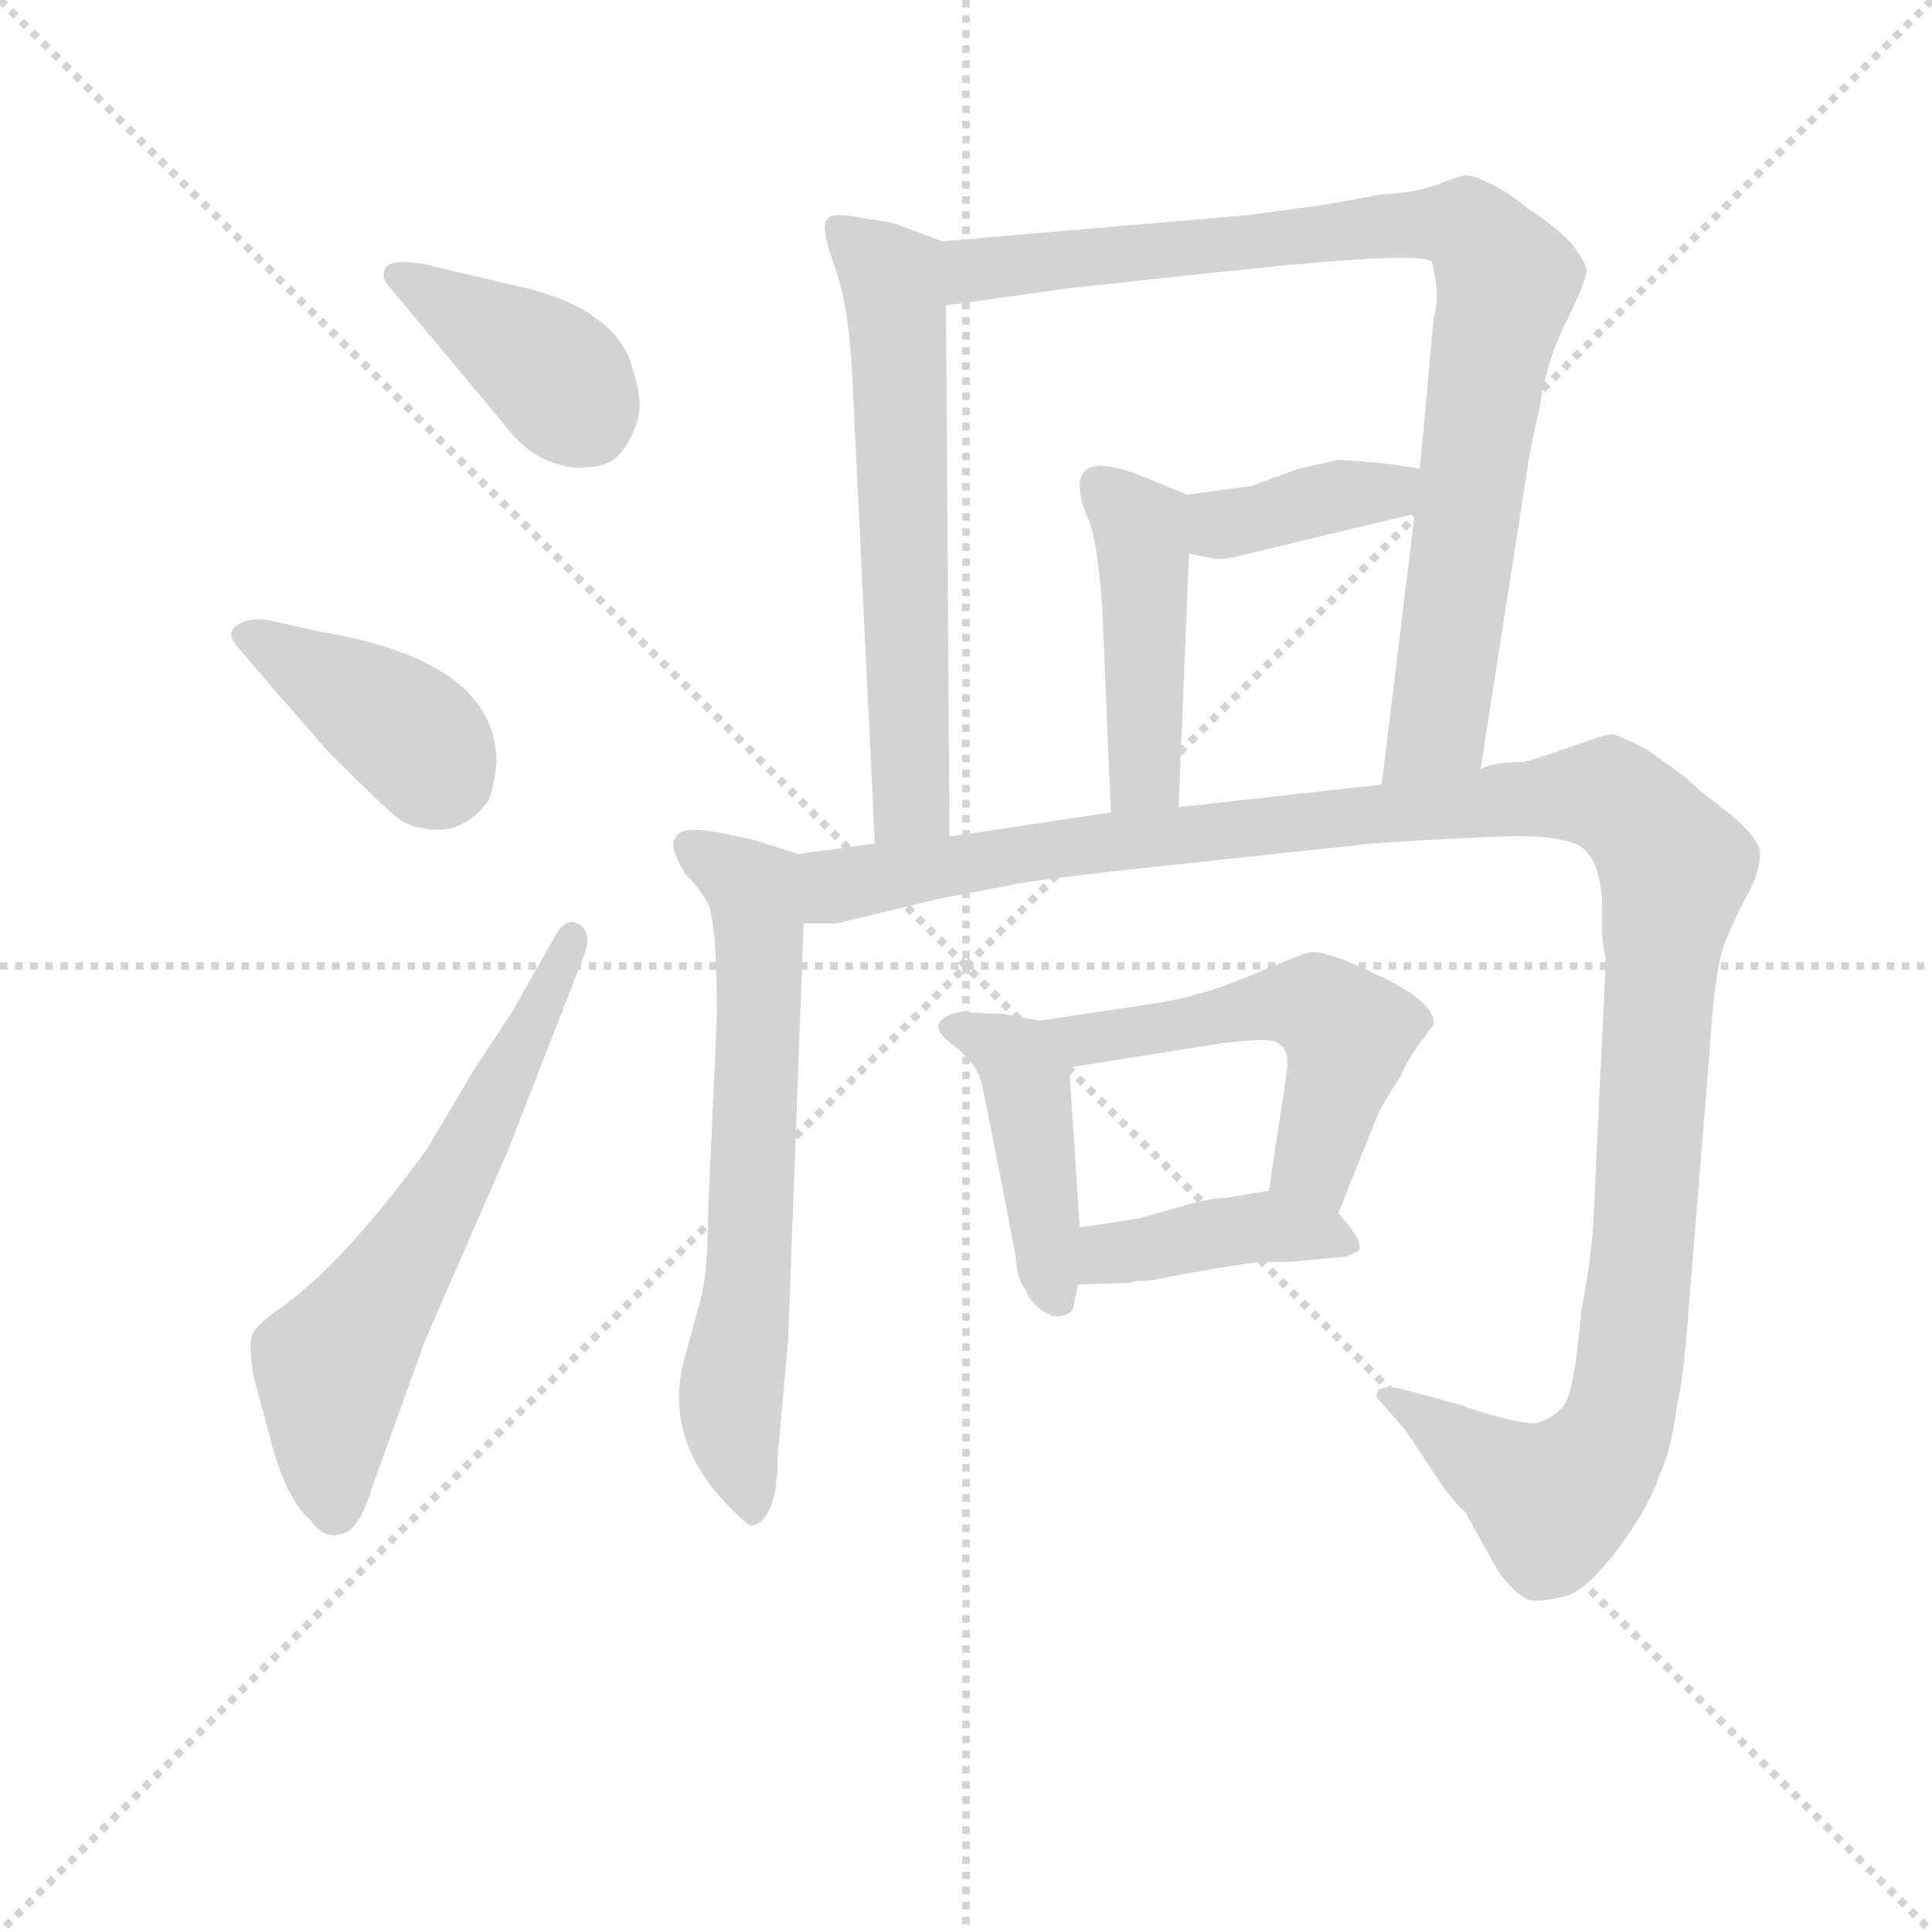 <svg version="1.1" viewBox="0 0 1024 1024" xmlns="http://www.w3.org/2000/svg">
  <g stroke="lightgray" stroke-dasharray="1,1" stroke-width="1" transform="scale(4, 4)">
    <line x1="0" y1="0" x2="256" y2="256"></line>
    <line x1="256" y1="0" x2="0" y2="256"></line>
    <line x1="128" y1="0" x2="128" y2="256"></line>
    <line x1="0" y1="128" x2="256" y2="128"></line>
  </g>
<g transform="scale(0.92, -0.92) translate(60, -900)">
   <style type="text/css">
    @keyframes keyframes0 {
      from {
       stroke: blue;
       stroke-dashoffset: 399;
       stroke-width: 128;
       }
       56% {
       animation-timing-function: step-end;
       stroke: blue;
       stroke-dashoffset: 0;
       stroke-width: 128;
       }
       to {
       stroke: black;
       stroke-width: 1024;
       }
       }
       #make-me-a-hanzi-animation-0 {
         animation: keyframes0 0.575s both;
         animation-delay: 0s;
         animation-timing-function: linear;
       }
    @keyframes keyframes1 {
      from {
       stroke: blue;
       stroke-dashoffset: 401;
       stroke-width: 128;
       }
       57% {
       animation-timing-function: step-end;
       stroke: blue;
       stroke-dashoffset: 0;
       stroke-width: 128;
       }
       to {
       stroke: black;
       stroke-width: 1024;
       }
       }
       #make-me-a-hanzi-animation-1 {
         animation: keyframes1 0.576s both;
         animation-delay: 0.575s;
         animation-timing-function: linear;
       }
    @keyframes keyframes2 {
      from {
       stroke: blue;
       stroke-dashoffset: 621;
       stroke-width: 128;
       }
       67% {
       animation-timing-function: step-end;
       stroke: blue;
       stroke-dashoffset: 0;
       stroke-width: 128;
       }
       to {
       stroke: black;
       stroke-width: 1024;
       }
       }
       #make-me-a-hanzi-animation-2 {
         animation: keyframes2 0.755s both;
         animation-delay: 1.151s;
         animation-timing-function: linear;
       }
    @keyframes keyframes3 {
      from {
       stroke: blue;
       stroke-dashoffset: 622;
       stroke-width: 128;
       }
       67% {
       animation-timing-function: step-end;
       stroke: blue;
       stroke-dashoffset: 0;
       stroke-width: 128;
       }
       to {
       stroke: black;
       stroke-width: 1024;
       }
       }
       #make-me-a-hanzi-animation-3 {
         animation: keyframes3 0.756s both;
         animation-delay: 1.906s;
         animation-timing-function: linear;
       }
    @keyframes keyframes4 {
      from {
       stroke: blue;
       stroke-dashoffset: 893;
       stroke-width: 128;
       }
       74% {
       animation-timing-function: step-end;
       stroke: blue;
       stroke-dashoffset: 0;
       stroke-width: 128;
       }
       to {
       stroke: black;
       stroke-width: 1024;
       }
       }
       #make-me-a-hanzi-animation-4 {
         animation: keyframes4 0.977s both;
         animation-delay: 2.663s;
         animation-timing-function: linear;
       }
    @keyframes keyframes5 {
      from {
       stroke: blue;
       stroke-dashoffset: 386;
       stroke-width: 128;
       }
       56% {
       animation-timing-function: step-end;
       stroke: blue;
       stroke-dashoffset: 0;
       stroke-width: 128;
       }
       to {
       stroke: black;
       stroke-width: 1024;
       }
       }
       #make-me-a-hanzi-animation-5 {
         animation: keyframes5 0.564s both;
         animation-delay: 3.639s;
         animation-timing-function: linear;
       }
    @keyframes keyframes6 {
      from {
       stroke: blue;
       stroke-dashoffset: 449;
       stroke-width: 128;
       }
       59% {
       animation-timing-function: step-end;
       stroke: blue;
       stroke-dashoffset: 0;
       stroke-width: 128;
       }
       to {
       stroke: black;
       stroke-width: 1024;
       }
       }
       #make-me-a-hanzi-animation-6 {
         animation: keyframes6 0.615s both;
         animation-delay: 4.203s;
         animation-timing-function: linear;
       }
    @keyframes keyframes7 {
      from {
       stroke: blue;
       stroke-dashoffset: 658;
       stroke-width: 128;
       }
       68% {
       animation-timing-function: step-end;
       stroke: blue;
       stroke-dashoffset: 0;
       stroke-width: 128;
       }
       to {
       stroke: black;
       stroke-width: 1024;
       }
       }
       #make-me-a-hanzi-animation-7 {
         animation: keyframes7 0.785s both;
         animation-delay: 4.819s;
         animation-timing-function: linear;
       }
    @keyframes keyframes8 {
      from {
       stroke: blue;
       stroke-dashoffset: 1273;
       stroke-width: 128;
       }
       81% {
       animation-timing-function: step-end;
       stroke: blue;
       stroke-dashoffset: 0;
       stroke-width: 128;
       }
       to {
       stroke: black;
       stroke-width: 1024;
       }
       }
       #make-me-a-hanzi-animation-8 {
         animation: keyframes8 1.286s both;
         animation-delay: 5.604s;
         animation-timing-function: linear;
       }
    @keyframes keyframes9 {
      from {
       stroke: blue;
       stroke-dashoffset: 435;
       stroke-width: 128;
       }
       59% {
       animation-timing-function: step-end;
       stroke: blue;
       stroke-dashoffset: 0;
       stroke-width: 128;
       }
       to {
       stroke: black;
       stroke-width: 1024;
       }
       }
       #make-me-a-hanzi-animation-9 {
         animation: keyframes9 0.604s both;
         animation-delay: 6.89s;
         animation-timing-function: linear;
       }
    @keyframes keyframes10 {
      from {
       stroke: blue;
       stroke-dashoffset: 532;
       stroke-width: 128;
       }
       63% {
       animation-timing-function: step-end;
       stroke: blue;
       stroke-dashoffset: 0;
       stroke-width: 128;
       }
       to {
       stroke: black;
       stroke-width: 1024;
       }
       }
       #make-me-a-hanzi-animation-10 {
         animation: keyframes10 0.683s both;
         animation-delay: 7.494s;
         animation-timing-function: linear;
       }
    @keyframes keyframes11 {
      from {
       stroke: blue;
       stroke-dashoffset: 414;
       stroke-width: 128;
       }
       57% {
       animation-timing-function: step-end;
       stroke: blue;
       stroke-dashoffset: 0;
       stroke-width: 128;
       }
       to {
       stroke: black;
       stroke-width: 1024;
       }
       }
       #make-me-a-hanzi-animation-11 {
         animation: keyframes11 0.587s both;
         animation-delay: 8.177s;
         animation-timing-function: linear;
       }
</style>
<path d="M 184.0 748.0 Q 165.0 751.0 162.0 745.5 Q 159.0 740.0 165.0 734.0 L 230.0 656.0 Q 242.0 640.0 256.0 634.5 Q 270.0 629.0 279.0 631.0 Q 294.0 631.0 301.5 644.5 Q 309.0 658.0 308.5 668.0 Q 308.0 678.0 302.0 695.0 Q 295.0 709.0 284.0 716.0 Q 269.0 728.0 241.0 734.5 Q 213.0 741.0 209.0 742.0 L 184.0 748.0 Z" fill="lightgray"></path> 
<path d="M 101.0 499.0 Q 103.0 497.0 130.0 466.0 Q 161.0 435.0 169.5 428.5 Q 178.0 422.0 193.0 422.0 Q 208.0 422.0 221.0 438.0 Q 225.0 447.0 226.0 461.0 Q 226.0 519.0 125.0 536.0 L 93.0 543.0 Q 81.0 544.0 75.5 539.0 Q 70.0 534.0 78.0 526.0 L 101.0 499.0 Z" fill="lightgray"></path> 
<path d="M 235.0 317.0 L 212.0 282.0 L 186.0 238.0 Q 137.0 171.0 101.0 146.0 Q 88.0 137.0 85.5 131.5 Q 83.0 126.0 86.0 107.0 L 95.0 74.0 Q 104.0 37.0 119.0 24.0 Q 126.0 14.0 135.0 16.0 Q 146.0 16.0 154.0 42.0 L 185.0 128.0 L 233.0 238.0 L 277.0 351.0 Q 281.0 363.0 273.5 367.5 Q 266.0 372.0 260.0 361.0 L 235.0 317.0 Z" fill="lightgray"></path> 
<path d="M 483.0 761.0 L 453.0 772.0 Q 450.0 772.0 434.0 775.0 Q 418.0 778.0 416.0 773.0 Q 413.0 768.0 421.0 746.0 Q 429.0 724.0 431.0 683.0 L 444.0 414.0 C 445.0 384.0 487.0 388.0 487.0 418.0 L 485.0 724.0 C 485.0 754.0 485.0 760.0 483.0 761.0 Z" fill="lightgray"></path> 
<path d="M 793.0 457.0 L 819.0 624.0 Q 822.0 645.0 827.0 665.0 Q 831.0 693.0 843.0 716.0 Q 854.0 739.0 854.0 744.0 Q 854.0 748.0 846.0 759.0 Q 837.0 769.0 820.0 780.0 Q 812.0 787.0 801.0 793.0 Q 789.0 799.0 785.0 799.0 Q 781.0 799.0 769.0 794.0 Q 756.0 789.0 736.0 788.0 L 703.0 782.0 L 658.0 776.0 L 483.0 761.0 C 453.0 758.0 455.0 720.0 485.0 724.0 L 556.0 734.0 L 640.0 743.0 Q 760.0 756.0 765.0 749.0 Q 770.0 729.0 766.0 717.0 L 758.0 630.0 L 755.0 604.0 L 736.0 448.0 C 732.0 418.0 788.0 427.0 793.0 457.0 Z" fill="lightgray"></path> 
<path d="M 646.0 618.0 Q 630.0 616.0 624.0 615.0 C 594.0 610.0 596.0 587.0 625.0 581.0 L 640.0 578.0 Q 647.0 578.0 651.0 579.0 L 755.0 604.0 C 784.0 611.0 788.0 626.0 758.0 630.0 L 738.0 633.0 Q 715.0 635.0 711.0 635.0 Q 706.0 634.0 688.0 630.0 L 661.0 620.0 L 646.0 618.0 Z" fill="lightgray"></path> 
<path d="M 624.0 615.0 L 602.0 624.0 Q 562.0 641.0 562.0 620.0 Q 562.0 612.0 567.0 601.0 Q 572.0 590.0 575.0 550.0 L 580.0 432.0 C 581.0 402.0 618.0 405.0 619.0 435.0 L 625.0 581.0 C 626.0 611.0 626.0 614.0 624.0 615.0 Z" fill="lightgray"></path> 
<path d="M 400.0 408.0 L 381.0 414.0 Q 380.0 415.0 356.0 420.0 Q 332.0 425.0 329.0 417.0 Q 325.0 413.0 335.0 396.0 Q 342.0 390.0 348.0 379.0 Q 353.0 368.0 353.0 314.0 L 348.0 204.0 Q 348.0 168.0 344.0 153.0 L 334.0 116.0 Q 322.0 70.0 361.0 31.0 Q 372.0 20.0 373.0 21.0 Q 388.0 24.0 388.0 61.0 L 394.0 127.0 L 403.0 368.0 C 404.0 398.0 404.0 407.0 400.0 408.0 Z" fill="lightgray"></path> 
<path d="M 730.0 414.0 Q 756.0 416.0 802.0 418.0 Q 848.0 420.0 855.0 408.0 Q 861.0 402.0 863.0 382.0 L 863.0 365.0 Q 863.0 355.0 865.0 349.0 Q 865.0 339.0 862.0 282.0 L 858.0 197.0 Q 857.0 176.0 851.0 145.0 Q 847.0 96.0 840.0 89.0 Q 833.0 82.0 824.0 80.0 Q 812.0 80.0 780.0 91.0 L 747.0 100.0 Q 738.0 102.0 734.0 99.0 Q 732.0 96.0 734.0 94.0 L 749.0 77.0 Q 750.0 76.0 755.0 68.0 L 769.0 47.0 Q 778.0 34.0 784.0 29.0 L 803.0 -5.0 Q 814.0 -20.0 822.0 -22.0 Q 829.0 -23.0 844.0 -19.0 Q 856.0 -14.0 874.0 10.0 Q 891.0 34.0 896.0 50.0 Q 903.0 65.0 906.0 90.0 Q 910.0 105.0 913.0 148.0 L 925.0 295.0 Q 928.0 346.0 935.0 360.0 Q 941.0 374.0 948.0 387.0 Q 954.0 399.0 954.0 408.0 Q 954.0 416.0 939.0 429.0 Q 924.0 441.0 920.0 444.0 L 910.0 453.0 L 889.0 468.0 Q 872.0 477.0 868.0 477.0 Q 863.0 476.0 857.0 474.0 L 837.0 467.0 Q 822.0 462.0 818.0 461.0 Q 801.0 461.0 793.0 457.0 L 736.0 448.0 L 619.0 435.0 L 580.0 432.0 L 487.0 418.0 L 444.0 414.0 L 400.0 408.0 C 370.0 404.0 373.0 365.0 403.0 368.0 L 422.0 368.0 L 480.0 382.0 L 527.0 391.0 Q 538.0 393.0 581.0 398.0 L 730.0 414.0 Z" fill="lightgray"></path> 
<path d="M 539.0 312.0 L 517.0 316.0 Q 505.0 316.0 496.0 317.0 Q 487.0 317.0 482.0 312.0 Q 477.0 307.0 489.0 298.0 Q 501.0 289.0 505.0 278.0 Q 508.0 266.0 525.0 177.0 Q 526.0 162.0 531.0 157.0 Q 532.0 152.0 539.0 146.0 Q 547.0 140.0 552.0 142.0 Q 557.0 143.0 558.0 146.0 Q 559.0 149.0 561.0 160.0 L 562.0 193.0 L 556.0 285.0 C 554.0 309.0 554.0 309.0 539.0 312.0 Z" fill="lightgray"></path> 
<path d="M 711.0 201.0 L 733.0 256.0 Q 735.0 262.0 747.0 280.0 Q 750.0 289.0 766.0 310.0 Q 767.0 317.0 754.0 327.0 Q 740.0 336.0 734.0 338.0 Q 702.0 354.0 693.0 351.0 Q 684.0 348.0 658.0 337.0 Q 631.0 326.0 606.0 322.0 L 539.0 312.0 C 509.0 308.0 526.0 280.0 556.0 285.0 L 644.0 299.0 Q 670.0 302.0 674.0 300.0 Q 684.0 297.0 681.0 280.0 L 671.0 214.0 C 667.0 184.0 700.0 173.0 711.0 201.0 Z" fill="lightgray"></path> 
<path d="M 715.0 176.0 Q 721.0 178.0 723.0 180.0 Q 725.0 186.0 711.0 201.0 C 696.0 218.0 696.0 218.0 671.0 214.0 L 647.0 210.0 Q 639.0 210.0 624.0 206.0 L 596.0 198.0 Q 571.0 194.0 562.0 193.0 C 532.0 189.0 531.0 159.0 561.0 160.0 L 591.0 161.0 L 594.0 162.0 Q 602.0 162.0 607.0 163.0 L 622.0 166.0 Q 655.0 172.0 667.0 173.0 L 682.0 173.0 L 715.0 176.0 Z" fill="lightgray"></path> 
      <clipPath id="make-me-a-hanzi-clip-0">
      <path d="M 184.0 748.0 Q 165.0 751.0 162.0 745.5 Q 159.0 740.0 165.0 734.0 L 230.0 656.0 Q 242.0 640.0 256.0 634.5 Q 270.0 629.0 279.0 631.0 Q 294.0 631.0 301.5 644.5 Q 309.0 658.0 308.5 668.0 Q 308.0 678.0 302.0 695.0 Q 295.0 709.0 284.0 716.0 Q 269.0 728.0 241.0 734.5 Q 213.0 741.0 209.0 742.0 L 184.0 748.0 Z" fill="lightgray"></path>
      </clipPath>
      <path clip-path="url(#make-me-a-hanzi-clip-0)" d="M 168.0 741.0 L 250.0 692.0 L 280.0 655.0 " fill="none" id="make-me-a-hanzi-animation-0" stroke-dasharray="271 542" stroke-linecap="round"></path>

      <clipPath id="make-me-a-hanzi-clip-1">
      <path d="M 101.0 499.0 Q 103.0 497.0 130.0 466.0 Q 161.0 435.0 169.5 428.5 Q 178.0 422.0 193.0 422.0 Q 208.0 422.0 221.0 438.0 Q 225.0 447.0 226.0 461.0 Q 226.0 519.0 125.0 536.0 L 93.0 543.0 Q 81.0 544.0 75.5 539.0 Q 70.0 534.0 78.0 526.0 L 101.0 499.0 Z" fill="lightgray"></path>
      </clipPath>
      <path clip-path="url(#make-me-a-hanzi-clip-1)" d="M 83.0 534.0 L 173.0 480.0 L 200.0 450.0 " fill="none" id="make-me-a-hanzi-animation-1" stroke-dasharray="273 546" stroke-linecap="round"></path>

      <clipPath id="make-me-a-hanzi-clip-2">
      <path d="M 235.0 317.0 L 212.0 282.0 L 186.0 238.0 Q 137.0 171.0 101.0 146.0 Q 88.0 137.0 85.5 131.5 Q 83.0 126.0 86.0 107.0 L 95.0 74.0 Q 104.0 37.0 119.0 24.0 Q 126.0 14.0 135.0 16.0 Q 146.0 16.0 154.0 42.0 L 185.0 128.0 L 233.0 238.0 L 277.0 351.0 Q 281.0 363.0 273.5 367.5 Q 266.0 372.0 260.0 361.0 L 235.0 317.0 Z" fill="lightgray"></path>
      </clipPath>
      <path clip-path="url(#make-me-a-hanzi-clip-2)" d="M 132.0 31.0 L 131.0 112.0 L 205.0 226.0 L 269.0 359.0 " fill="none" id="make-me-a-hanzi-animation-2" stroke-dasharray="493 986" stroke-linecap="round"></path>

      <clipPath id="make-me-a-hanzi-clip-3">
      <path d="M 483.0 761.0 L 453.0 772.0 Q 450.0 772.0 434.0 775.0 Q 418.0 778.0 416.0 773.0 Q 413.0 768.0 421.0 746.0 Q 429.0 724.0 431.0 683.0 L 444.0 414.0 C 445.0 384.0 487.0 388.0 487.0 418.0 L 485.0 724.0 C 485.0 754.0 485.0 760.0 483.0 761.0 Z" fill="lightgray"></path>
      </clipPath>
      <path clip-path="url(#make-me-a-hanzi-clip-3)" d="M 422.0 768.0 L 451.0 744.0 L 456.0 729.0 L 465.0 441.0 L 450.0 422.0 " fill="none" id="make-me-a-hanzi-animation-3" stroke-dasharray="494 988" stroke-linecap="round"></path>

      <clipPath id="make-me-a-hanzi-clip-4">
      <path d="M 793.0 457.0 L 819.0 624.0 Q 822.0 645.0 827.0 665.0 Q 831.0 693.0 843.0 716.0 Q 854.0 739.0 854.0 744.0 Q 854.0 748.0 846.0 759.0 Q 837.0 769.0 820.0 780.0 Q 812.0 787.0 801.0 793.0 Q 789.0 799.0 785.0 799.0 Q 781.0 799.0 769.0 794.0 Q 756.0 789.0 736.0 788.0 L 703.0 782.0 L 658.0 776.0 L 483.0 761.0 C 453.0 758.0 455.0 720.0 485.0 724.0 L 556.0 734.0 L 640.0 743.0 Q 760.0 756.0 765.0 749.0 Q 770.0 729.0 766.0 717.0 L 758.0 630.0 L 755.0 604.0 L 736.0 448.0 C 732.0 418.0 788.0 427.0 793.0 457.0 Z" fill="lightgray"></path>
      </clipPath>
      <path clip-path="url(#make-me-a-hanzi-clip-4)" d="M 491.0 731.0 L 508.0 746.0 L 556.0 752.0 L 653.0 757.0 L 744.0 771.0 L 784.0 770.0 L 791.0 764.0 L 808.0 738.0 L 769.0 484.0 L 742.0 455.0 " fill="none" id="make-me-a-hanzi-animation-4" stroke-dasharray="765 1530" stroke-linecap="round"></path>

      <clipPath id="make-me-a-hanzi-clip-5">
      <path d="M 646.0 618.0 Q 630.0 616.0 624.0 615.0 C 594.0 610.0 596.0 587.0 625.0 581.0 L 640.0 578.0 Q 647.0 578.0 651.0 579.0 L 755.0 604.0 C 784.0 611.0 788.0 626.0 758.0 630.0 L 738.0 633.0 Q 715.0 635.0 711.0 635.0 Q 706.0 634.0 688.0 630.0 L 661.0 620.0 L 646.0 618.0 Z" fill="lightgray"></path>
      </clipPath>
      <path clip-path="url(#make-me-a-hanzi-clip-5)" d="M 629.0 609.0 L 644.0 598.0 L 654.0 599.0 L 752.0 624.0 " fill="none" id="make-me-a-hanzi-animation-5" stroke-dasharray="258 516" stroke-linecap="round"></path>

      <clipPath id="make-me-a-hanzi-clip-6">
      <path d="M 624.0 615.0 L 602.0 624.0 Q 562.0 641.0 562.0 620.0 Q 562.0 612.0 567.0 601.0 Q 572.0 590.0 575.0 550.0 L 580.0 432.0 C 581.0 402.0 618.0 405.0 619.0 435.0 L 625.0 581.0 C 626.0 611.0 626.0 614.0 624.0 615.0 Z" fill="lightgray"></path>
      </clipPath>
      <path clip-path="url(#make-me-a-hanzi-clip-6)" d="M 574.0 620.0 L 597.0 593.0 L 599.0 575.0 L 600.0 458.0 L 586.0 440.0 " fill="none" id="make-me-a-hanzi-animation-6" stroke-dasharray="321 642" stroke-linecap="round"></path>

      <clipPath id="make-me-a-hanzi-clip-7">
      <path d="M 400.0 408.0 L 381.0 414.0 Q 380.0 415.0 356.0 420.0 Q 332.0 425.0 329.0 417.0 Q 325.0 413.0 335.0 396.0 Q 342.0 390.0 348.0 379.0 Q 353.0 368.0 353.0 314.0 L 348.0 204.0 Q 348.0 168.0 344.0 153.0 L 334.0 116.0 Q 322.0 70.0 361.0 31.0 Q 372.0 20.0 373.0 21.0 Q 388.0 24.0 388.0 61.0 L 394.0 127.0 L 403.0 368.0 C 404.0 398.0 404.0 407.0 400.0 408.0 Z" fill="lightgray"></path>
      </clipPath>
      <path clip-path="url(#make-me-a-hanzi-clip-7)" d="M 337.0 413.0 L 375.0 384.0 L 378.0 316.0 L 371.0 165.0 L 361.0 94.0 L 372.0 32.0 " fill="none" id="make-me-a-hanzi-animation-7" stroke-dasharray="530 1060" stroke-linecap="round"></path>

      <clipPath id="make-me-a-hanzi-clip-8">
      <path d="M 730.0 414.0 Q 756.0 416.0 802.0 418.0 Q 848.0 420.0 855.0 408.0 Q 861.0 402.0 863.0 382.0 L 863.0 365.0 Q 863.0 355.0 865.0 349.0 Q 865.0 339.0 862.0 282.0 L 858.0 197.0 Q 857.0 176.0 851.0 145.0 Q 847.0 96.0 840.0 89.0 Q 833.0 82.0 824.0 80.0 Q 812.0 80.0 780.0 91.0 L 747.0 100.0 Q 738.0 102.0 734.0 99.0 Q 732.0 96.0 734.0 94.0 L 749.0 77.0 Q 750.0 76.0 755.0 68.0 L 769.0 47.0 Q 778.0 34.0 784.0 29.0 L 803.0 -5.0 Q 814.0 -20.0 822.0 -22.0 Q 829.0 -23.0 844.0 -19.0 Q 856.0 -14.0 874.0 10.0 Q 891.0 34.0 896.0 50.0 Q 903.0 65.0 906.0 90.0 Q 910.0 105.0 913.0 148.0 L 925.0 295.0 Q 928.0 346.0 935.0 360.0 Q 941.0 374.0 948.0 387.0 Q 954.0 399.0 954.0 408.0 Q 954.0 416.0 939.0 429.0 Q 924.0 441.0 920.0 444.0 L 910.0 453.0 L 889.0 468.0 Q 872.0 477.0 868.0 477.0 Q 863.0 476.0 857.0 474.0 L 837.0 467.0 Q 822.0 462.0 818.0 461.0 Q 801.0 461.0 793.0 457.0 L 736.0 448.0 L 619.0 435.0 L 580.0 432.0 L 487.0 418.0 L 444.0 414.0 L 400.0 408.0 C 370.0 404.0 373.0 365.0 403.0 368.0 L 422.0 368.0 L 480.0 382.0 L 527.0 391.0 Q 538.0 393.0 581.0 398.0 L 730.0 414.0 Z" fill="lightgray"></path>
      </clipPath>
      <path clip-path="url(#make-me-a-hanzi-clip-8)" d="M 408.0 375.0 L 425.0 390.0 L 559.0 413.0 L 838.0 442.0 L 874.0 437.0 L 904.0 398.0 L 886.0 172.0 L 867.0 68.0 L 834.0 34.0 L 741.0 97.0 " fill="none" id="make-me-a-hanzi-animation-8" stroke-dasharray="1145 2290" stroke-linecap="round"></path>

      <clipPath id="make-me-a-hanzi-clip-9">
      <path d="M 539.0 312.0 L 517.0 316.0 Q 505.0 316.0 496.0 317.0 Q 487.0 317.0 482.0 312.0 Q 477.0 307.0 489.0 298.0 Q 501.0 289.0 505.0 278.0 Q 508.0 266.0 525.0 177.0 Q 526.0 162.0 531.0 157.0 Q 532.0 152.0 539.0 146.0 Q 547.0 140.0 552.0 142.0 Q 557.0 143.0 558.0 146.0 Q 559.0 149.0 561.0 160.0 L 562.0 193.0 L 556.0 285.0 C 554.0 309.0 554.0 309.0 539.0 312.0 Z" fill="lightgray"></path>
      </clipPath>
      <path clip-path="url(#make-me-a-hanzi-clip-9)" d="M 491.0 308.0 L 521.0 293.0 L 531.0 279.0 L 549.0 152.0 " fill="none" id="make-me-a-hanzi-animation-9" stroke-dasharray="307 614" stroke-linecap="round"></path>

      <clipPath id="make-me-a-hanzi-clip-10">
      <path d="M 711.0 201.0 L 733.0 256.0 Q 735.0 262.0 747.0 280.0 Q 750.0 289.0 766.0 310.0 Q 767.0 317.0 754.0 327.0 Q 740.0 336.0 734.0 338.0 Q 702.0 354.0 693.0 351.0 Q 684.0 348.0 658.0 337.0 Q 631.0 326.0 606.0 322.0 L 539.0 312.0 C 509.0 308.0 526.0 280.0 556.0 285.0 L 644.0 299.0 Q 670.0 302.0 674.0 300.0 Q 684.0 297.0 681.0 280.0 L 671.0 214.0 C 667.0 184.0 700.0 173.0 711.0 201.0 Z" fill="lightgray"></path>
      </clipPath>
      <path clip-path="url(#make-me-a-hanzi-clip-10)" d="M 547.0 307.0 L 576.0 302.0 L 673.0 322.0 L 689.0 322.0 L 711.0 312.0 L 717.0 304.0 L 698.0 229.0 L 707.0 211.0 " fill="none" id="make-me-a-hanzi-animation-10" stroke-dasharray="404 808" stroke-linecap="round"></path>

      <clipPath id="make-me-a-hanzi-clip-11">
      <path d="M 715.0 176.0 Q 721.0 178.0 723.0 180.0 Q 725.0 186.0 711.0 201.0 C 696.0 218.0 696.0 218.0 671.0 214.0 L 647.0 210.0 Q 639.0 210.0 624.0 206.0 L 596.0 198.0 Q 571.0 194.0 562.0 193.0 C 532.0 189.0 531.0 159.0 561.0 160.0 L 591.0 161.0 L 594.0 162.0 Q 602.0 162.0 607.0 163.0 L 622.0 166.0 Q 655.0 172.0 667.0 173.0 L 682.0 173.0 L 715.0 176.0 Z" fill="lightgray"></path>
      </clipPath>
      <path clip-path="url(#make-me-a-hanzi-clip-11)" d="M 568.0 165.0 L 576.0 176.0 L 668.0 194.0 L 717.0 183.0 " fill="none" id="make-me-a-hanzi-animation-11" stroke-dasharray="286 572" stroke-linecap="round"></path>

</g>
</svg>
